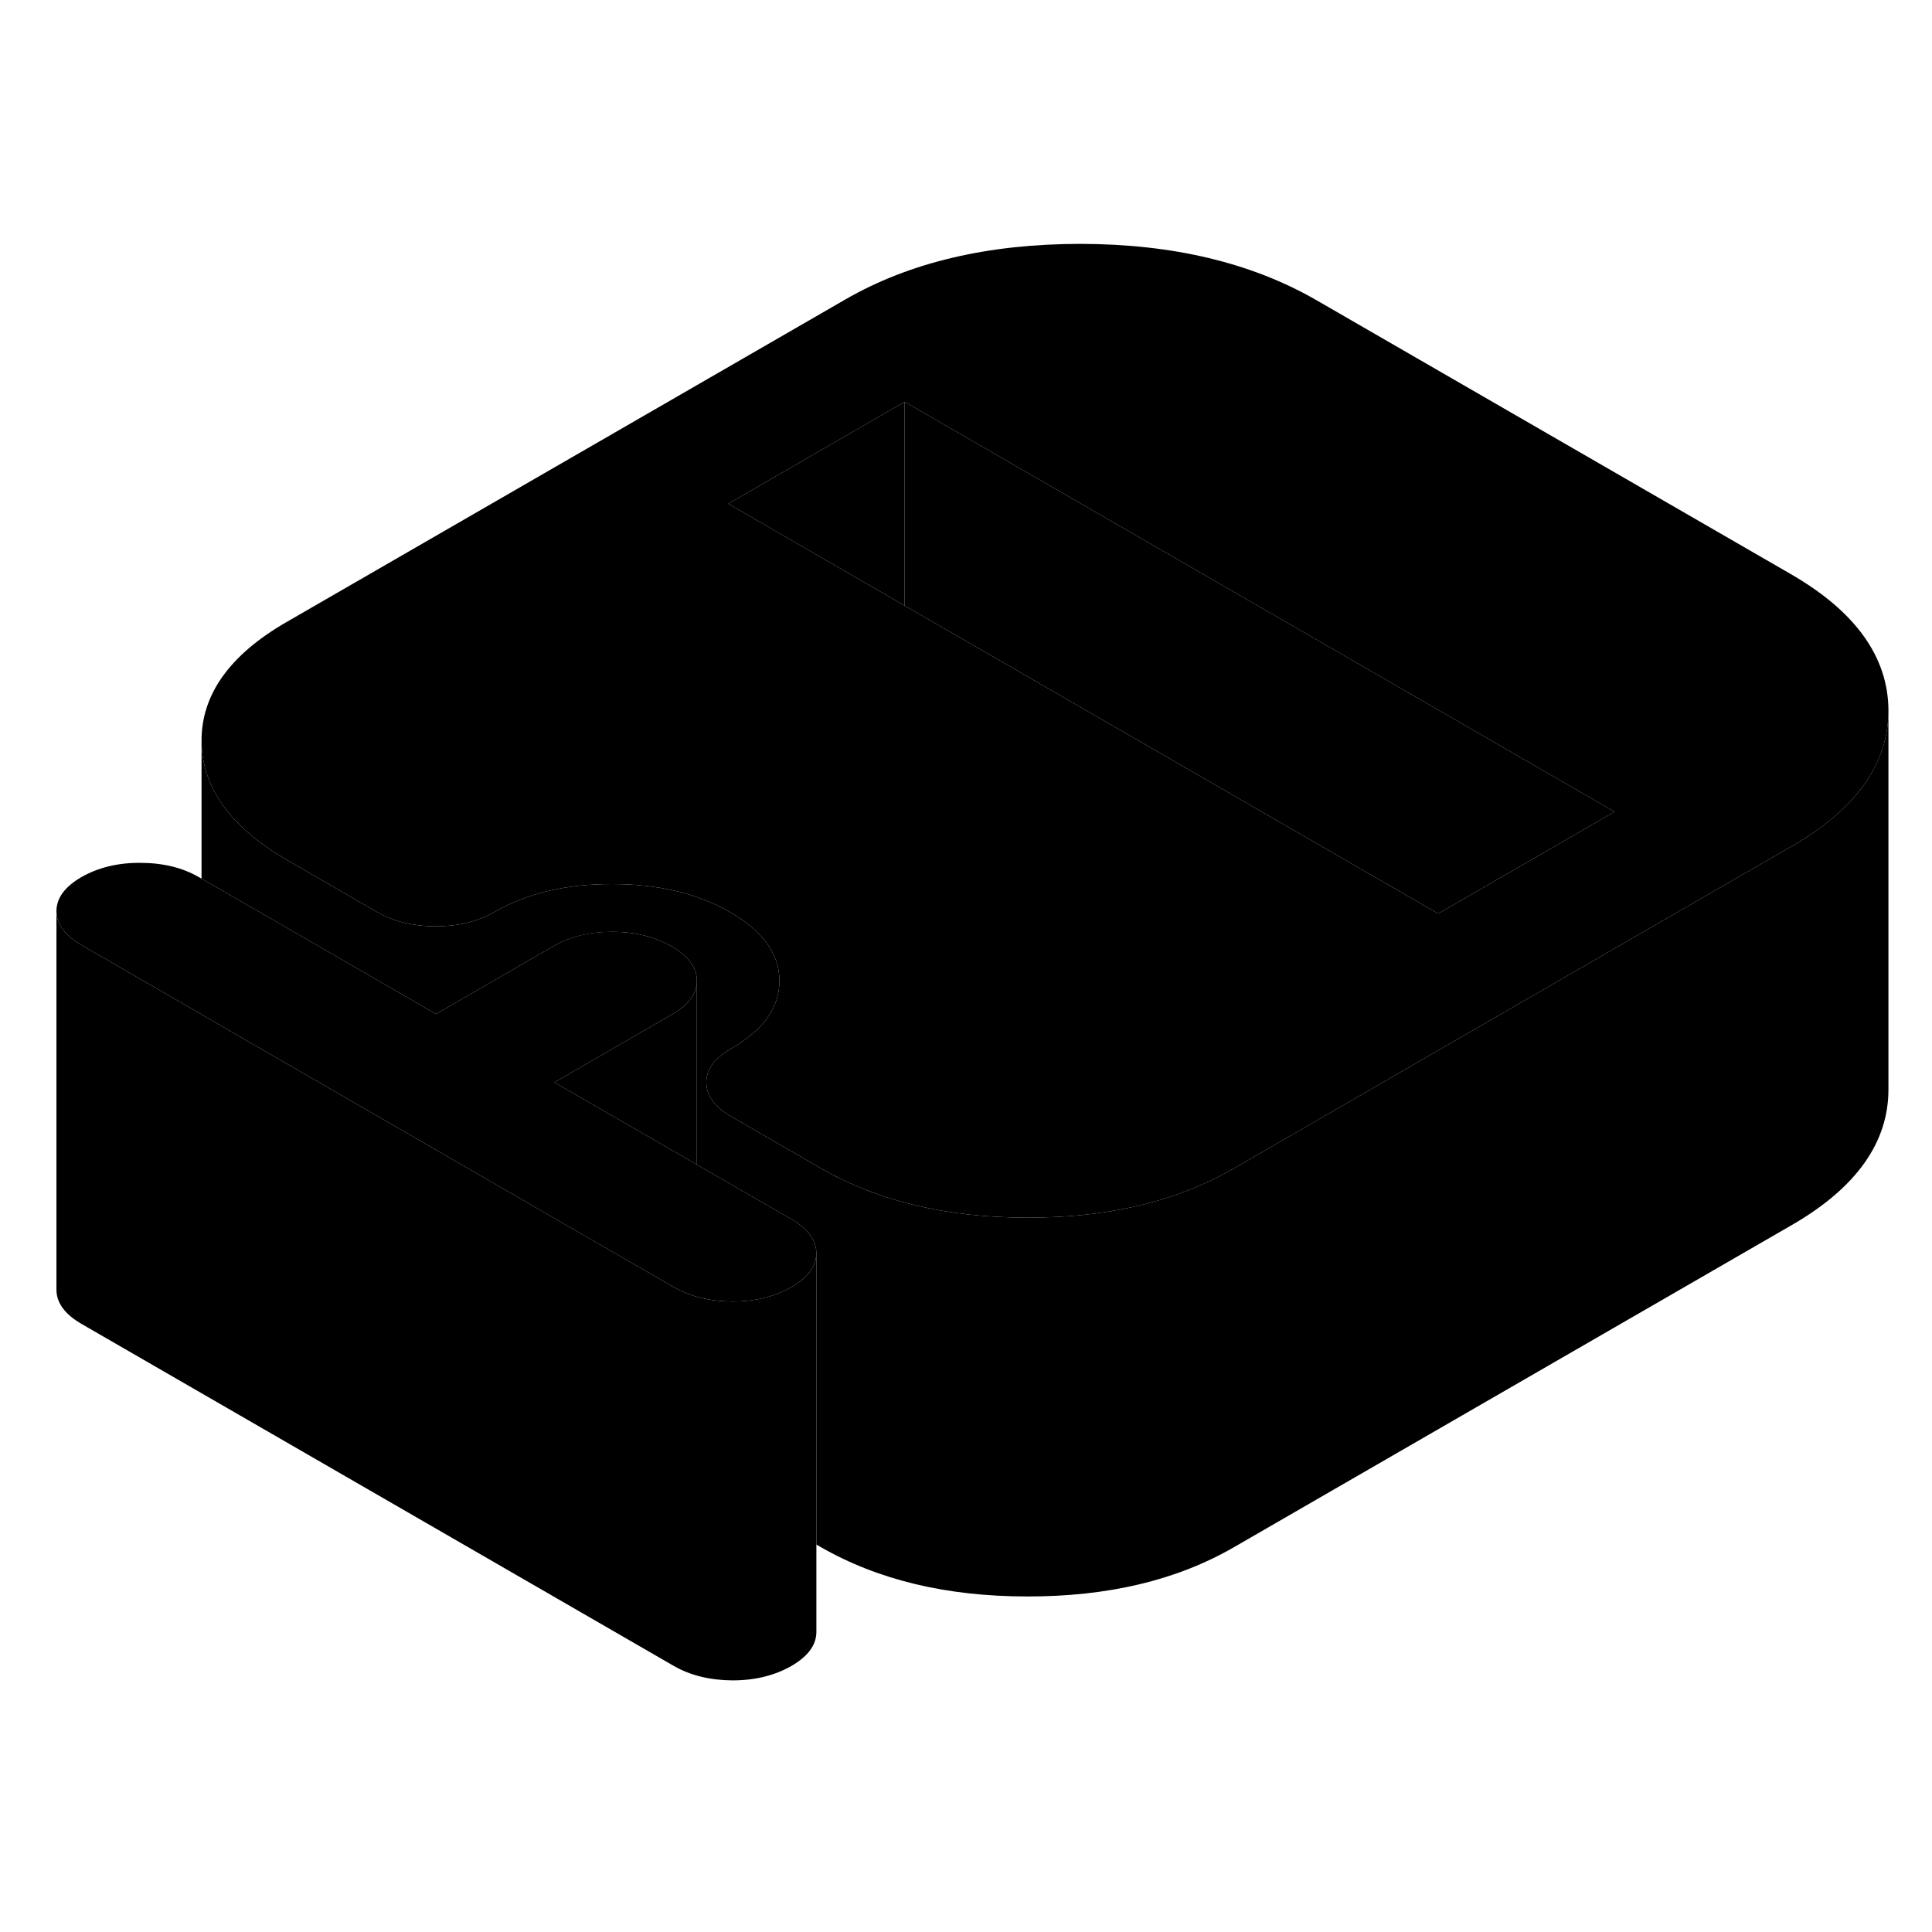 <svg viewBox="0 0 102 81" class="pr-icon-iso-duotone-secondary" xmlns="http://www.w3.org/2000/svg" height="24" width="24" stroke-width="1px" stroke-linecap="round" stroke-linejoin="round">
    <path d="M43.101 55.656V75.656C43.101 76.346 42.66 76.945 41.781 77.456C40.901 77.956 39.87 78.216 38.67 78.216C37.48 78.206 36.441 77.956 35.56 77.445L4.321 59.406C3.431 58.895 2.99 58.295 2.98 57.605V37.605C2.99 38.295 3.431 38.895 4.321 39.406L10.64 43.056L12.621 44.206L33.42 56.215L35.56 57.446C36.441 57.956 37.48 58.206 38.67 58.215C38.91 58.215 39.141 58.206 39.361 58.185C40.271 58.105 41.071 57.855 41.781 57.456C42.66 56.946 43.101 56.346 43.101 55.656Z" class="pr-icon-iso-duotone-primary-stroke" stroke-linejoin="round"/>
    <path d="M94.521 19.795L69.531 5.365C66.091 3.375 61.931 2.385 57.061 2.375C52.181 2.375 48.031 3.345 44.621 5.315L15.121 22.345C12.121 24.075 10.63 26.175 10.64 28.625C10.66 31.085 12.171 33.185 15.191 34.925L19.88 37.635C20.52 38.005 21.241 38.245 22.051 38.345C22.351 38.385 22.671 38.405 23 38.405C24.191 38.405 25.231 38.155 26.111 37.645C27.811 36.665 29.891 36.165 32.331 36.175C34.771 36.175 36.841 36.675 38.561 37.665C40.281 38.665 41.14 39.865 41.15 41.265C41.16 42.675 40.311 43.875 38.601 44.865C37.721 45.365 37.281 45.965 37.291 46.655C37.291 47.345 37.741 47.945 38.621 48.455L43.311 51.165C46.331 52.905 49.961 53.785 54.221 53.785C58.361 53.795 61.901 52.985 64.861 51.345C64.951 51.295 65.031 51.255 65.111 51.205L74.18 45.965L89.691 37.005L94.601 34.175C98.001 32.215 99.701 29.815 99.701 27.015V26.995C99.68 24.175 97.961 21.775 94.521 19.795ZM83.441 33.395L75.93 37.735L50.501 23.055L47.761 21.475L38.45 16.095L47.761 10.715L85.24 32.355L83.441 33.395Z" class="pr-icon-iso-duotone-primary-stroke" stroke-linejoin="round"/>
    <path d="M47.761 10.715V21.475L38.45 16.095L47.761 10.715Z" class="pr-icon-iso-duotone-primary-stroke" stroke-linejoin="round"/>
    <path d="M85.24 32.355L83.44 33.395L75.93 37.735L50.501 23.055L47.761 21.475V10.715L85.24 32.355Z" class="pr-icon-iso-duotone-primary-stroke" stroke-linejoin="round"/>
    <path d="M43.101 55.655C43.101 56.345 42.66 56.945 41.781 57.455C41.071 57.855 40.271 58.105 39.361 58.185C39.141 58.205 38.91 58.215 38.67 58.215C37.48 58.205 36.441 57.955 35.56 57.445L33.42 56.215L12.621 44.205L10.64 43.055L4.321 39.405C3.431 38.895 2.99 38.295 2.98 37.605C2.98 36.915 3.421 36.315 4.301 35.805C5.181 35.305 6.21 35.045 7.41 35.055C8.6 35.055 9.641 35.305 10.53 35.825L10.64 35.885L18.471 40.405L23.02 43.035L29.23 39.445C30.11 38.945 31.151 38.685 32.341 38.695C33.531 38.695 34.57 38.955 35.46 39.465C36.34 39.975 36.791 40.575 36.791 41.265V41.285C36.791 41.965 36.35 42.555 35.48 43.055L29.27 46.645L36.791 50.985L37.291 51.275L41.761 53.855C42.651 54.365 43.091 54.965 43.101 55.655Z" class="pr-icon-iso-duotone-primary-stroke" stroke-linejoin="round"/>
    <path d="M41.15 41.265C41.16 42.675 40.311 43.875 38.601 44.865C37.721 45.365 37.281 45.965 37.291 46.655V51.275L36.791 50.985V41.265C36.791 40.575 36.34 39.975 35.46 39.465C34.57 38.955 33.531 38.695 32.341 38.695C31.151 38.695 30.11 38.945 29.23 39.445L23.02 43.035L18.471 40.405L10.64 35.885V28.625C10.66 31.085 12.17 33.185 15.19 34.925L19.88 37.635C20.52 38.005 21.241 38.245 22.05 38.345C22.351 38.385 22.671 38.405 23 38.405C24.191 38.405 25.231 38.155 26.111 37.645C27.811 36.665 29.891 36.165 32.331 36.175C34.771 36.175 36.84 36.675 38.56 37.665C40.281 38.665 41.14 39.865 41.15 41.265Z" class="pr-icon-iso-duotone-primary-stroke" stroke-linejoin="round"/>
    <path d="M36.791 41.285V50.985L29.27 46.645L35.48 43.055C36.35 42.555 36.791 41.965 36.791 41.285Z" class="pr-icon-iso-duotone-primary-stroke" stroke-linejoin="round"/>
    <path d="M99.7 27.015V46.995C99.71 49.805 98.011 52.205 94.601 54.175L65.111 71.205C62.101 72.935 58.48 73.795 54.221 73.785C49.961 73.785 46.331 72.905 43.31 71.165L43.101 71.045V55.655C43.091 54.965 42.651 54.365 41.761 53.855L37.291 51.275V46.655C37.291 47.345 37.741 47.945 38.621 48.455L43.31 51.165C46.331 52.905 49.961 53.785 54.221 53.785C58.361 53.795 61.901 52.985 64.861 51.345C64.951 51.295 65.031 51.255 65.111 51.205L74.18 45.965L89.69 37.005L94.601 34.175C98.001 32.215 99.7 29.815 99.7 27.015Z" class="pr-icon-iso-duotone-primary-stroke" stroke-linejoin="round"/>
</svg>